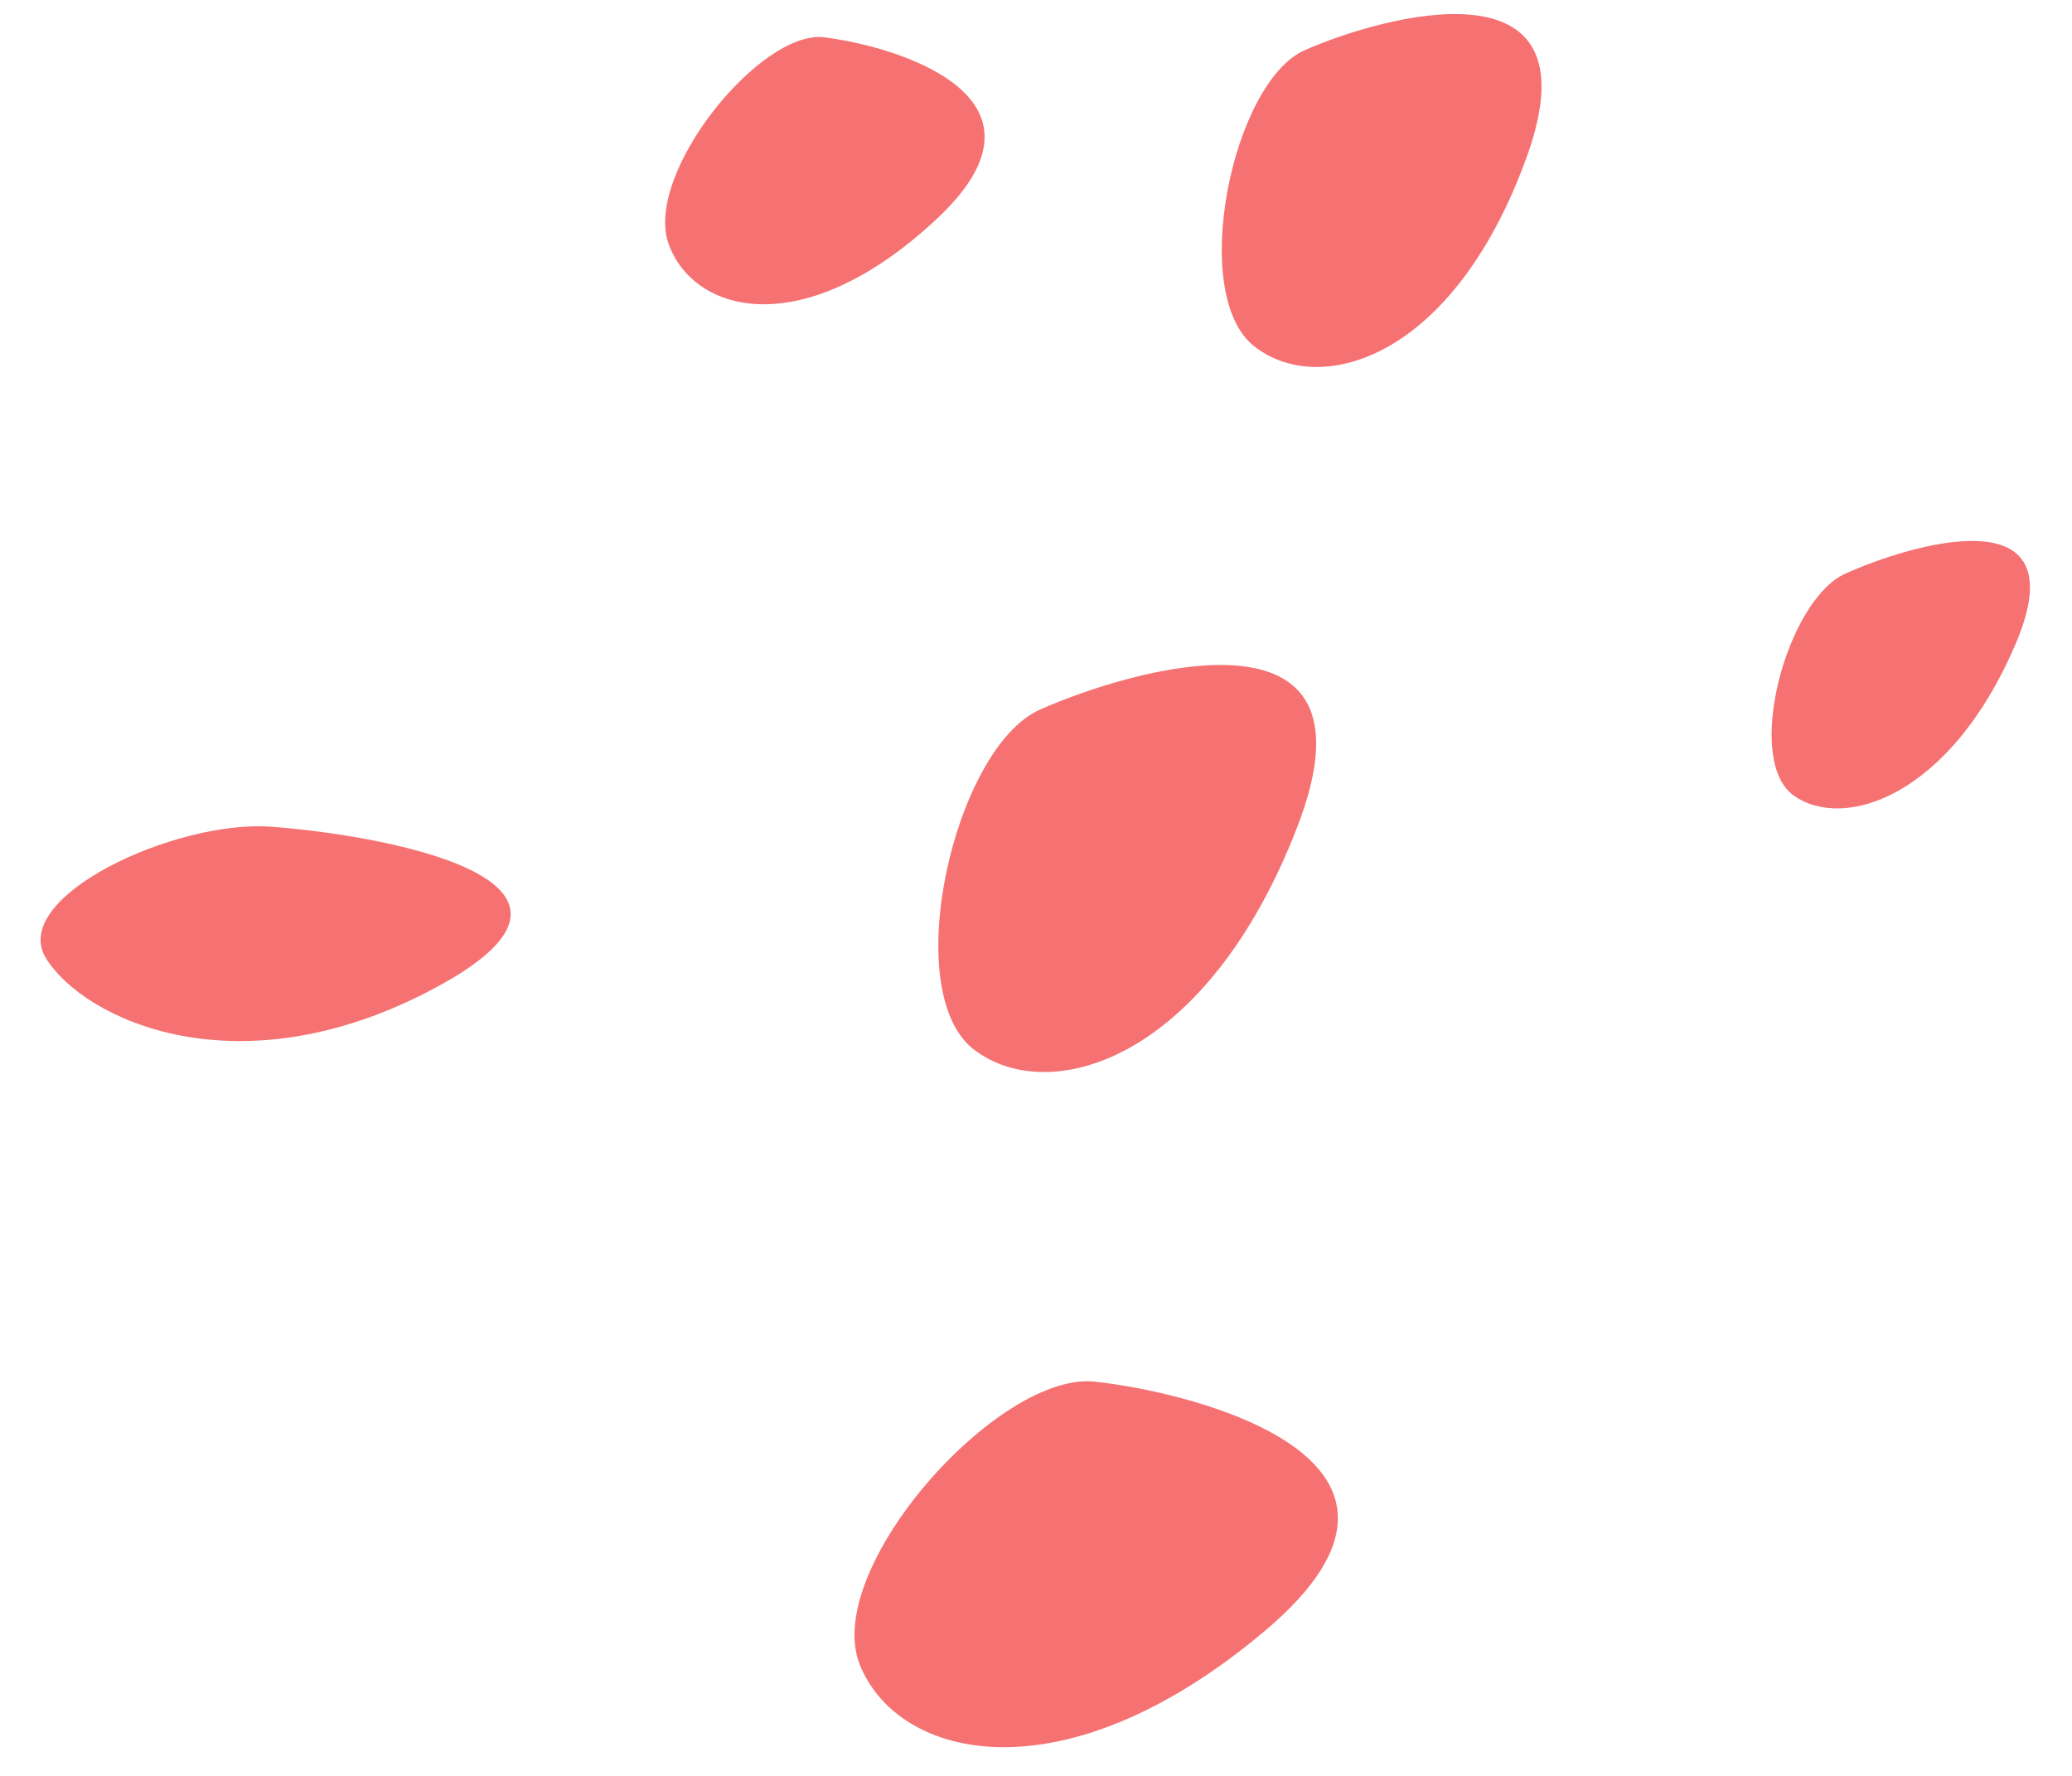 <?xml version="1.0" encoding="UTF-8" standalone="no"?>
<svg width="42px" height="36px" viewBox="0 0 42 36" version="1.1" xmlns="http://www.w3.org/2000/svg" xmlns:xlink="http://www.w3.org/1999/xlink">
    <!-- Generator: Sketch 41 (35326) - http://www.bohemiancoding.com/sketch -->
    <title>Group 29</title>
    <desc>Created with Sketch.</desc>
    <defs></defs>
    <g id="Configurator-iPad" stroke="none" stroke-width="1" fill="none" fill-rule="evenodd">
        <g id="Hair" transform="translate(-759, -339)" fill="#F67272">
            <g id="Group-19" transform="translate(705, 313)">
                <g id="Group-29" transform="translate(54, 25)">
                    <path d="M5.476,17.758 C3.538,17.623 0.167,19.191 0.934,20.429 C1.702,21.666 4.86,23.189 8.895,20.986 C12.93,18.783 7.518,17.901 5.476,17.758 Z" id="Path-5"></path>
                    <path d="M16.702,1.756 C15.407,1.601 13.041,4.535 13.554,5.948 C14.066,7.361 16.29,7.957 18.985,5.441 C21.68,2.926 18.066,1.919 16.702,1.756 Z" id="Path-5-Copy"></path>
                    <path d="M22.192,29.008 C20.234,28.796 16.654,32.813 17.429,34.748 C18.205,36.683 21.569,37.498 25.647,34.054 C29.725,30.61 24.256,29.232 22.192,29.008 Z" id="Path-5-Copy-2"></path>
                    <path d="M27.955,1.601 C26.357,1.428 23.433,4.707 24.067,6.287 C24.7,7.867 27.447,8.532 30.776,5.72 C34.106,2.909 29.641,1.783 27.955,1.601 Z" id="Path-5-Copy-3" transform="translate(27.978, 4.623) rotate(-30) translate(-27.978, -4.623) "></path>
                    <path d="M38.481,12.332 C37.187,12.208 34.821,14.565 35.333,15.701 C35.846,16.837 38.07,17.315 40.765,15.294 C43.46,13.272 39.846,12.463 38.481,12.332 Z" id="Path-5-Copy-5" transform="translate(38.5, 14.504) rotate(-30) translate(-38.5, -14.504) "></path>
                    <path d="M22.784,14.914 C20.893,14.719 17.435,18.43 18.184,20.218 C18.933,22.005 22.183,22.758 26.122,19.576 C30.06,16.394 24.778,15.121 22.784,14.914 Z" id="Path-5-Copy-4" transform="translate(22.812, 18.334) rotate(-30) translate(-22.812, -18.334) "></path>
                </g>
            </g>
        </g>
    </g>
</svg>